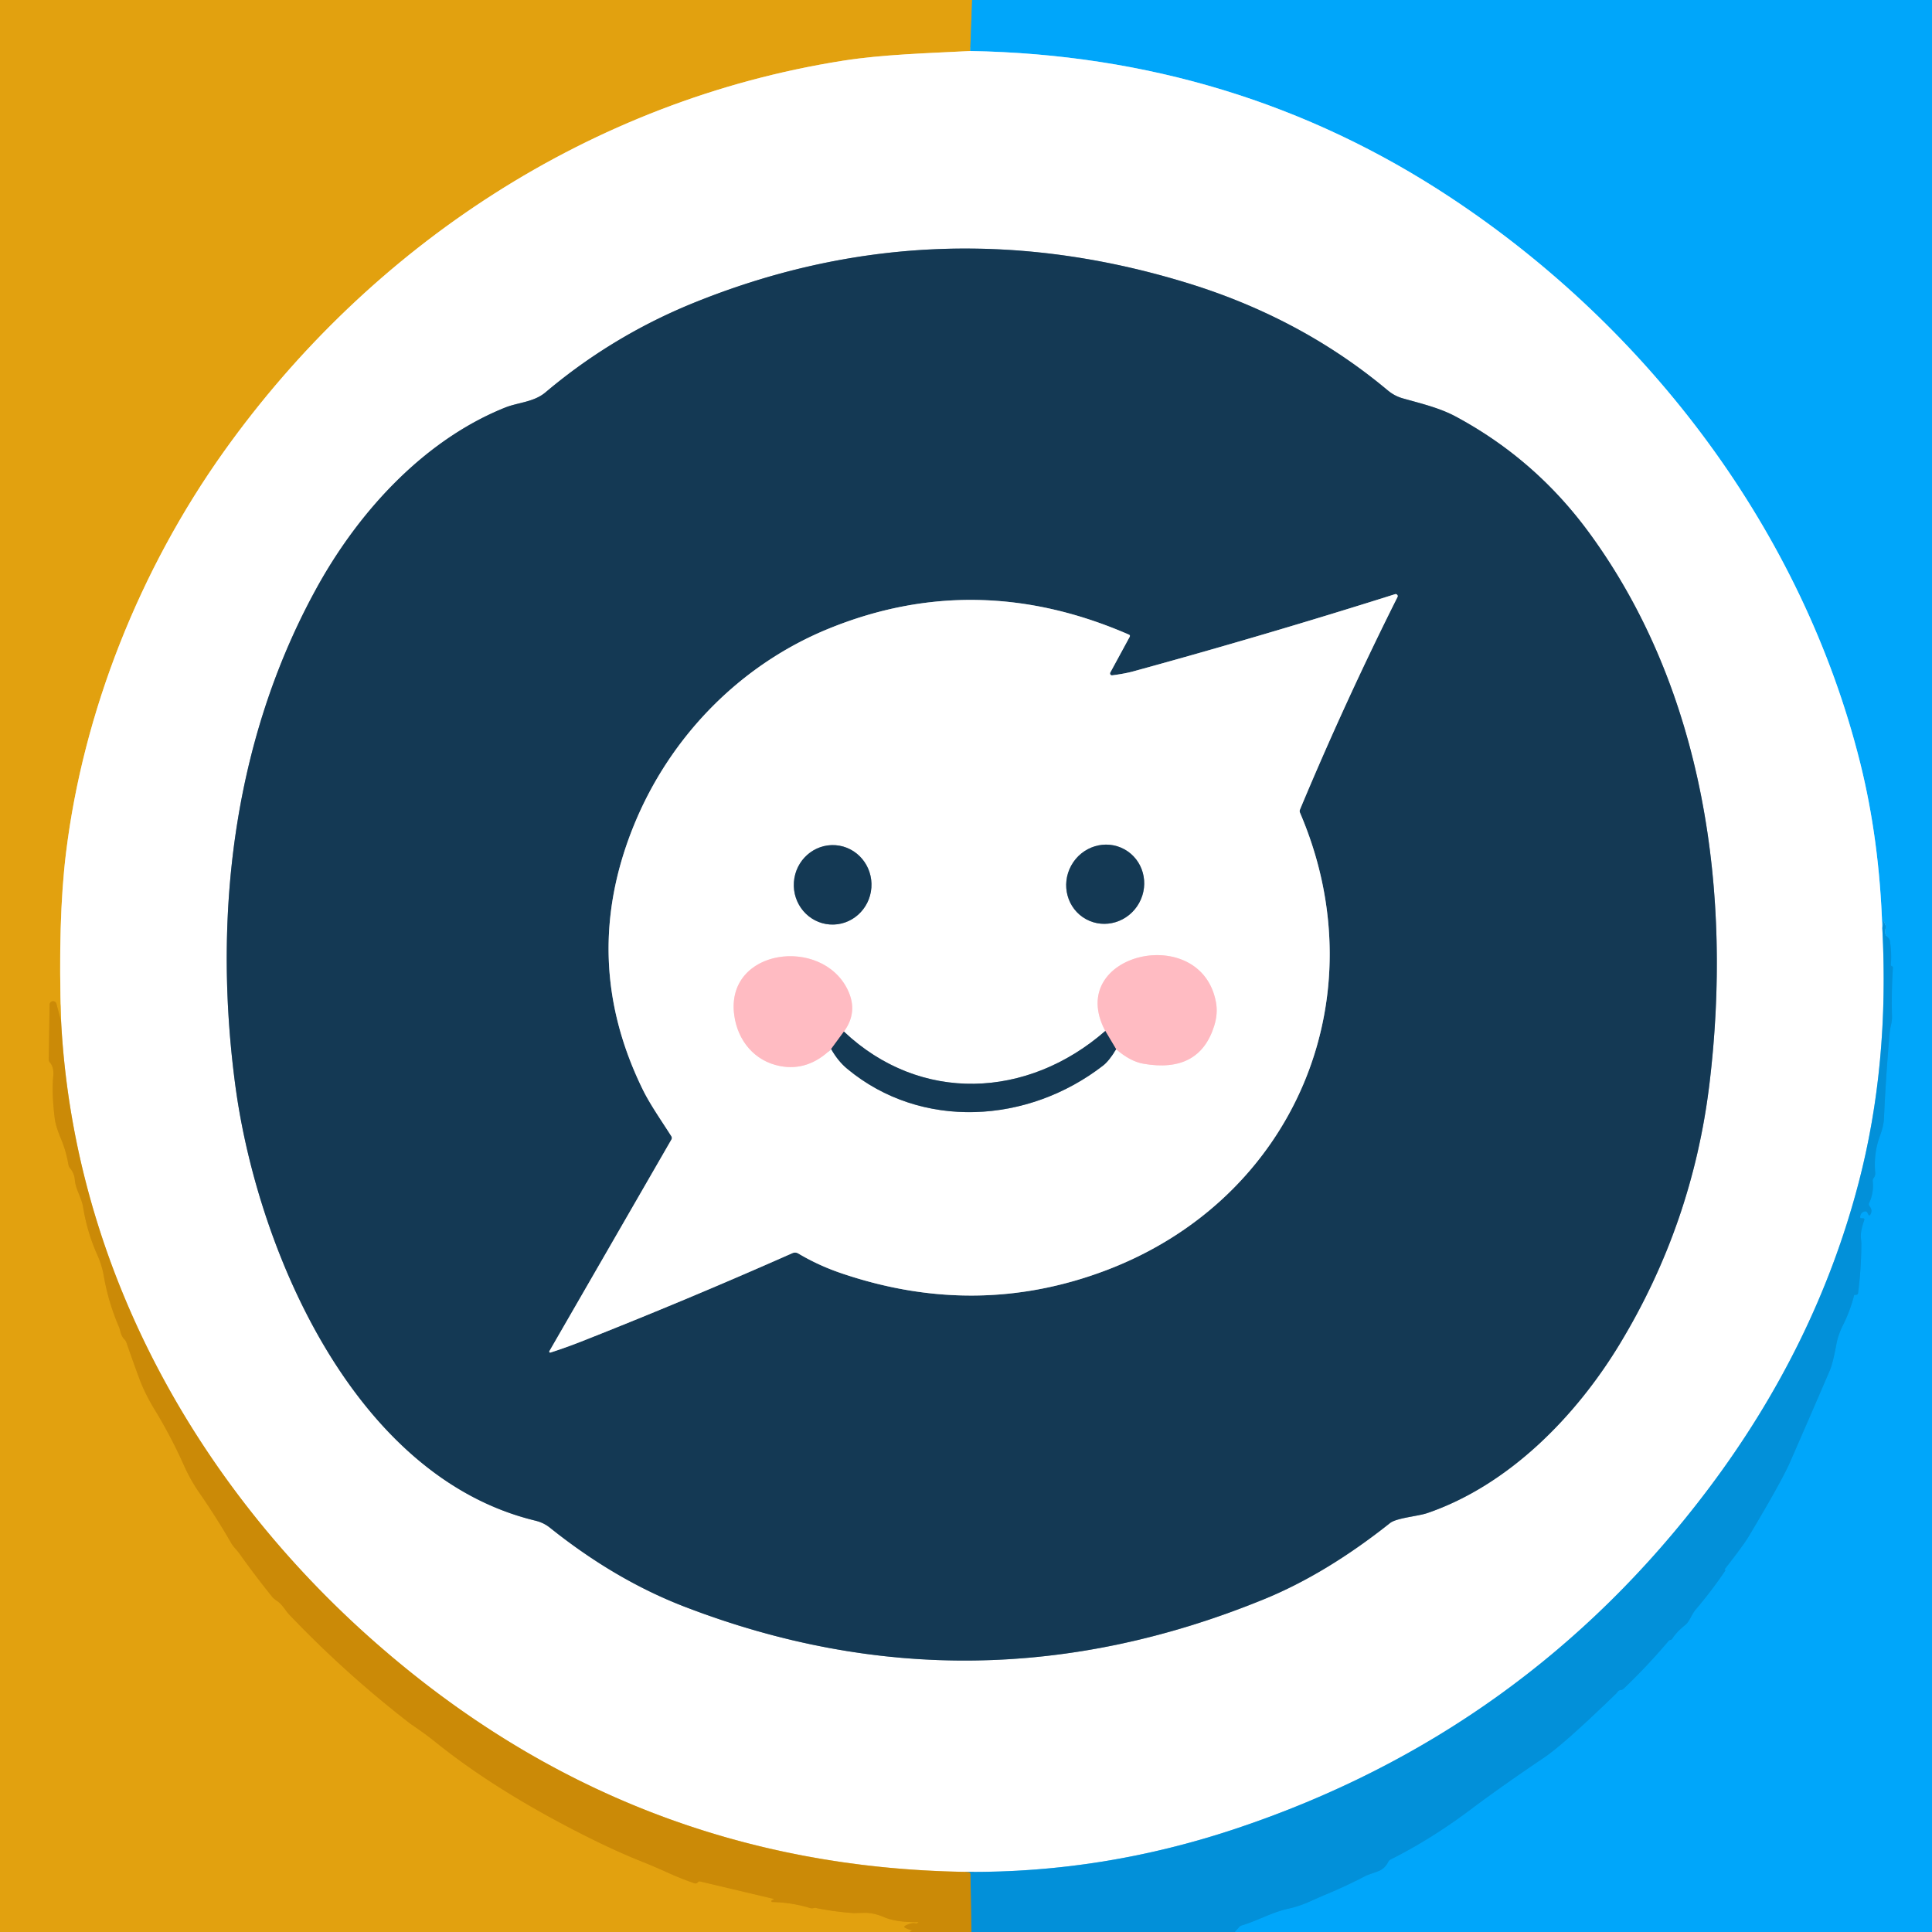 <svg xmlns="http://www.w3.org/2000/svg" viewBox="0 0 512 512"><rect x="0" y="0" width="512" height="512" fill="#333333" stroke="none"/><g fill="none" stroke-width="2"><path stroke="#71a485" d="m257.62 0-.5 13.52" vector-effect="non-scaling-stroke"/><path stroke="#f1d087" d="M257.12 13.52c-11.28.59-23.23.91-33.79 2.58-66.67 10.55-125.04 48.94-164 103.57-22.35 31.36-37.25 68.98-41.83 106.31q-2.18 17.72-1.3 44.79" vector-effect="non-scaling-stroke"/><path stroke="#d7960b" d="m16.2 270.77-1.24-4.75a.92.92 0 0 0-1.81.21l-.23 14.5a1.32 1.31-65.5 0 0 .32.86q1.1 1.27.87 3.67-.42 4.49.39 11.07.27 2.16 1.6 5.32 1.43 3.37 2.04 7.04.08.49.4.87 1.14 1.34 1.29 3.08c.23 2.68 1.79 4.69 2.22 7.39q1.06 6.53 3.75 12.56 1.21 2.7 1.7 5.53 1.21 6.98 4.03 13.54c.39.92.42 2.26 1.45 3.29q.34.34.51.8 1.71 4.94 3.52 9.83 1.41 3.78 4.08 8.16 4.28 7.03 7.63 14.55 1.75 3.91 4.05 7.23 4.55 6.55 8.54 13.47c.57.98 1.46 1.77 2.16 2.75q4.15 5.84 8.64 11.41.44.55 1.43 1.2c1.22.81 2.32 2.7 2.95 3.37q15.03 15.79 32.29 29.11l2.78 1.93q1.64 1.14 4.57 3.48 13.94 11.12 33.77 21.59 11.45 6.04 20.32 9.56 2.84 1.12 6.85 2.93 3.38 1.54 6.92 2.75.29.1.51.04.28-.08.44-.29.24-.3.61-.21l19.42 4.6a.1.1 0 0 1 .02.19q-.2.07-.42.18a.25.25 0 0 0 .1.48q5.12.1 10.01 1.59.48.14.97 0 .28-.08.61-.01 4.92 1 9.98 1.35l2.84-.07q2.41-.06 5.28 1.17 3.09 1.33 8.8 1.3.42 0 .05.21-.32.19-.66.1-.31-.08-.62-.04-1.12.14-2 .66-.56.33.02.62 1.35.67 2.67.69a.02.01 49.7 0 0 0-.03q-1.01-.21-1.5.4" vector-effect="non-scaling-stroke"/><path stroke="#019bea" d="m327.21 512 1.18-1.31q.3-.32.72-.45c4.25-1.27 7.89-3.45 12.31-4.42q2.77-.61 5.36-1.76 3.68-1.63 3.78-1.67 5.88-2.4 11.49-5.34.09-.05 3.06-1.11 1.86-.66 2.76-2.49.22-.46.67-.68 10.76-5.39 21.22-13.26 7.92-5.96 19.49-13.77 5.21-3.52 19.07-16.95.05-.05.4-.5.27-.36.82-.43.44-.05.76-.36 6.26-5.98 11.86-12.6.2-.24.46-.29.39-.07.6-.41 1.08-1.71 3.41-3.59c1.13-.91 1.71-2.85 2.69-4q4.26-4.98 7.92-10.42.06-.08-.03-.12l-.22-.11q-.01 0 0-.01 5-6.39 6.39-8.71 8.71-14.54 10.99-19.75 5.3-12.11 10.52-24.24.83-1.92 1.78-7.07.45-2.43 1.78-5.09 1.87-3.73 2.9-7.81a.17.17 0 0 1 .15-.13l.36-.01q.49-.02.55-.5.85-6.56.87-13.18 0-.07-.12-1.43-.16-1.76.9-4.72a.34.34 0 0 0-.32-.45l-.43-.01q-.39 0-.35-.38.14-1.26 1.28-1.44a.62.6 72.3 0 1 .64.34l.29.56a.25.25 0 0 0 .43.03q.76-1.14-.14-2.29-.33-.43-.1-.92 1.24-2.64.94-5.69-.05-.51.27-.92.45-.58.38-1.39-.46-5.1 1.27-9.78.97-2.61 1.05-4.62.5-11.18 1.48-22.32.1-1.19.38-2.37.3-1.29.27-2.35-.18-6.46.24-12.91.02-.23-.21-.3-.14-.04-.24-.16-.12-.14-.09-.41.24-3.11-.27-6.17-.1-.59-.56-.96-1.12-.92-.48-2.56a.53.5 46.8 0 0 0-.39l-.48-1.18q-.15-.37-.22.02l-.26 1.66" vector-effect="non-scaling-stroke"/><path stroke="#80d3fd" d="M498.83 245.95q-.76-23.33-5.84-43.7C477.69 140.89 437 87.09 384.41 52.35q-56.89-37.59-127.29-38.83" vector-effect="non-scaling-stroke"/><path stroke="#81c8ec" d="M498.83 245.95q1.93 36.11-6.29 67.56-11.3 43.24-39.87 81.15-48.51 64.38-125.21 89.97-35.2 11.75-71.57 11.44" vector-effect="non-scaling-stroke"/><path stroke="#e5c583" d="M255.89 496.07q-88.75-1.38-156.31-60.69C51.54 393.22 19.6 334.93 16.2 270.77" vector-effect="non-scaling-stroke"/><path stroke="#8a9caa" d="M184.18 80.12Q162.41 88.9 144.53 104c-3.04 2.57-7.32 2.67-10.62 3.99-21.57 8.64-38.83 27.62-49.87 47.6-22.06 39.89-27.72 86.56-21.7 131.9 5.73 43.23 31.25 103.87 79.55 115.5q2.17.52 3.84 1.86 17.32 13.87 35.73 20.96 76.59 29.49 153.57-2.02 16.43-6.73 33.34-20.16c1.74-1.38 7.38-1.8 9.83-2.63 21.6-7.38 39.38-25.6 50.97-44.69q19.35-31.89 23.85-69.04c6.07-50.17-1.23-104.17-31.8-145.98q-14.26-19.52-35.41-30.89c-4.31-2.32-9.25-3.47-14.02-4.82q-2.23-.62-4.05-2.15-22.83-19.12-52.99-28.4-66.92-20.59-130.57 5.09" vector-effect="non-scaling-stroke"/><path stroke="#8a9caa" d="m294.24 178.22 5.12-9.43q.23-.43-.21-.62-40.3-17.55-79.51-1.58c-23.54 9.59-42.11 28.69-51.66 52.15q-14.48 35.58 2.33 69.94c1.95 3.99 4.96 8.26 7.58 12.39q.31.48.02.97l-32.32 56.04a.25.25 0 0 0 .29.36q4.02-1.29 8.04-2.87 28.42-11.21 56.07-23.47a1.72 1.71-41.6 0 1 1.57.09q5.26 3.13 11.21 5.17 36.04 12.32 70.44-.75c49.72-18.9 72.38-72.12 51.31-121.21q-.19-.44 0-.89 11.94-28.59 25.82-56.28a.54.54 0 0 0-.65-.76q-34.36 10.86-69.39 20.46-2.25.61-5.56 1.04a.51.5-79.1 0 1-.5-.75" vector-effect="non-scaling-stroke"/><path stroke="#8a9caa" d="M219.907 244.993a10.53 10.29 94.1 0 0 11.017-9.767 10.53 10.29 94.1 0 0-9.511-11.24 10.53 10.29 94.1 0 0-11.017 9.768 10.53 10.29 94.1 0 0 9.511 11.24M287.803 243.584a10.56 10.27 118.8 0 0 14.087-4.306 10.56 10.27 118.8 0 0-3.913-14.202 10.56 10.27 118.8 0 0-14.087 4.306 10.56 10.27 118.8 0 0 3.913 14.202M292.91 273.22c-20.56 17.95-48.98 19.3-69.26.16" vector-effect="non-scaling-stroke"/><path stroke="#ffdde1" d="M223.65 273.38q3.81-5.21 1-11.06c-6.84-14.24-32.44-10.98-30.07 6.68.9 6.74 5.34 12.2 12.13 13.51q7.44 1.43 13.55-4.51" vector-effect="non-scaling-stroke"/><path stroke="#8a9caa" d="M220.26 278q1.81 3.21 4.26 5.24c19.66 16.33 47.96 14.55 67.83-.87q1.57-1.22 3.44-4.31" vector-effect="non-scaling-stroke"/><path stroke="#ffdde1" d="M295.79 278.06q3.73 3.23 7.24 3.84 14.77 2.58 18.73-9.99 1.04-3.29.48-6.32c-3.96-21.35-40.22-12.95-29.33 7.63" vector-effect="non-scaling-stroke"/><path stroke="#8a7a8b" d="m295.79 278.06-2.88-4.84M223.65 273.38l-3.39 4.62" vector-effect="non-scaling-stroke"/><path stroke="#678d70" d="m257.43 512-.25-15.21q0-.55-.55-.62l-.74-.1" vector-effect="non-scaling-stroke"/></g><path fill="#e2a10f" d="M0 0h257.62l-.5 13.52c-11.28.59-23.23.91-33.79 2.58-66.67 10.55-125.04 48.94-164 103.57-22.35 31.36-37.25 68.98-41.83 106.31q-2.18 17.72-1.3 44.79l-1.24-4.75a.92.92 0 0 0-1.81.21l-.23 14.5a1.32 1.31-65.5 0 0 .32.86q1.1 1.27.87 3.67-.42 4.49.39 11.07.27 2.16 1.6 5.32 1.43 3.37 2.04 7.04.08.49.4.87 1.14 1.34 1.29 3.08c.23 2.68 1.79 4.69 2.22 7.39q1.06 6.53 3.75 12.56 1.21 2.7 1.7 5.53 1.21 6.98 4.03 13.54c.39.92.42 2.26 1.45 3.29q.34.34.51.8 1.71 4.94 3.52 9.83 1.41 3.78 4.08 8.16 4.28 7.03 7.63 14.55 1.75 3.91 4.05 7.23 4.55 6.55 8.54 13.47c.57.98 1.46 1.77 2.16 2.75q4.15 5.84 8.64 11.41.44.55 1.43 1.2c1.22.81 2.32 2.7 2.95 3.37q15.03 15.79 32.29 29.11l2.78 1.93q1.64 1.14 4.57 3.48 13.94 11.12 33.77 21.59 11.45 6.04 20.32 9.56 2.84 1.12 6.85 2.93 3.38 1.54 6.92 2.75.29.1.51.04.28-.08.44-.29.24-.3.61-.21l19.42 4.6a.1.1 0 0 1 .02.19q-.2.07-.42.18a.25.25 0 0 0 .1.48q5.12.1 10.01 1.59.48.14.97 0 .28-.08.61-.01 4.92 1 9.98 1.35l2.84-.07q2.41-.06 5.28 1.17 3.09 1.33 8.8 1.3.42 0 .05.21-.32.19-.66.1-.31-.08-.62-.04-1.12.14-2 .66-.56.33.02.62 1.35.67 2.67.69a.02.01 49.7 0 0 0-.03q-1.01-.21-1.5.4H0V0Z"/><path fill="#00a6fa" d="M257.62 0H512v512H327.21l1.18-1.31q.3-.32.72-.45c4.25-1.27 7.89-3.45 12.31-4.42q2.77-.61 5.36-1.76 3.68-1.63 3.78-1.67 5.88-2.4 11.49-5.34.09-.05 3.06-1.11 1.86-.66 2.76-2.49.22-.46.67-.68 10.76-5.39 21.22-13.26 7.92-5.96 19.49-13.77 5.21-3.52 19.07-16.95.05-.05.4-.5.27-.36.82-.43.44-.05.76-.36 6.26-5.98 11.86-12.6.2-.24.46-.29.39-.07.6-.41 1.08-1.71 3.41-3.59c1.13-.91 1.71-2.85 2.69-4q4.26-4.98 7.92-10.42.06-.08-.03-.12l-.22-.11q-.01 0 0-.01 5-6.39 6.39-8.71 8.71-14.54 10.99-19.75 5.3-12.11 10.52-24.24.83-1.92 1.78-7.07.45-2.43 1.78-5.09 1.87-3.73 2.9-7.81a.17.17 0 0 1 .15-.13l.36-.01q.49-.02.55-.5.85-6.56.87-13.18 0-.07-.12-1.43-.16-1.76.9-4.72a.34.34 0 0 0-.32-.45l-.43-.01q-.39 0-.35-.38.14-1.26 1.28-1.44a.62.6 72.3 0 1 .64.34l.29.56a.25.25 0 0 0 .43.03q.76-1.14-.14-2.29-.33-.43-.1-.92 1.24-2.64.94-5.69-.05-.51.27-.92.45-.58.38-1.39-.46-5.1 1.27-9.78.97-2.61 1.05-4.62.5-11.18 1.48-22.32.1-1.19.38-2.37.3-1.29.27-2.35-.18-6.46.24-12.91.02-.23-.21-.3-.14-.04-.24-.16-.12-.14-.09-.41.24-3.11-.27-6.17-.1-.59-.56-.96-1.12-.92-.48-2.56a.53.5 46.8 0 0 0-.39l-.48-1.18q-.15-.37-.22.02l-.26 1.66q-.76-23.33-5.84-43.7C477.69 140.89 437 87.09 384.41 52.35q-56.89-37.59-127.29-38.83l.5-13.52Z"/><path fill="#fff" d="M257.12 13.52q70.4 1.24 127.29 38.83c52.59 34.74 93.28 88.54 108.58 149.9q5.08 20.37 5.84 43.7 1.93 36.11-6.29 67.56-11.3 43.24-39.87 81.15-48.51 64.38-125.21 89.97-35.2 11.75-71.57 11.44-88.75-1.38-156.31-60.69C51.54 393.22 19.6 334.93 16.2 270.77q-.88-27.07 1.3-44.79c4.58-37.33 19.48-74.95 41.83-106.31 38.96-54.63 97.33-93.02 164-103.57 10.56-1.67 22.51-1.99 33.79-2.58Zm-72.94 66.6Q162.41 88.9 144.53 104c-3.04 2.57-7.32 2.67-10.62 3.99-21.57 8.64-38.83 27.62-49.87 47.6-22.06 39.89-27.72 86.56-21.7 131.9 5.73 43.23 31.25 103.87 79.55 115.5q2.17.52 3.84 1.86 17.32 13.87 35.73 20.96 76.59 29.49 153.57-2.02 16.43-6.73 33.34-20.16c1.74-1.38 7.38-1.8 9.83-2.63 21.6-7.38 39.38-25.6 50.97-44.69q19.35-31.89 23.85-69.04c6.07-50.17-1.23-104.17-31.8-145.98q-14.26-19.52-35.41-30.89c-4.31-2.32-9.25-3.47-14.02-4.82q-2.23-.62-4.05-2.15-22.83-19.12-52.99-28.4-66.92-20.59-130.57 5.09Z"/><path fill="#143954" d="M184.18 80.12q63.65-25.68 130.57-5.09 30.16 9.28 52.99 28.4 1.82 1.53 4.05 2.15c4.77 1.35 9.71 2.5 14.02 4.82q21.15 11.37 35.41 30.89c30.57 41.81 37.87 95.81 31.8 145.98q-4.5 37.15-23.85 69.04C417.58 375.4 399.8 393.62 378.2 401c-2.45.83-8.09 1.25-9.83 2.63q-16.91 13.43-33.34 20.16-76.98 31.51-153.57 2.02-18.41-7.09-35.73-20.96-1.67-1.34-3.84-1.86c-48.3-11.63-73.82-72.27-79.55-115.5-6.02-45.34-.36-92.01 21.7-131.9 11.04-19.98 28.3-38.96 49.87-47.6 3.3-1.32 7.58-1.42 10.62-3.99q17.88-15.1 39.65-23.88Zm110.06 98.1 5.12-9.43q.23-.43-.21-.62-40.3-17.55-79.51-1.58c-23.54 9.59-42.11 28.69-51.66 52.15q-14.48 35.58 2.33 69.94c1.95 3.99 4.96 8.26 7.58 12.39q.31.48.02.97l-32.32 56.04a.25.25 0 0 0 .29.36q4.02-1.29 8.04-2.87 28.42-11.21 56.07-23.47a1.72 1.71-41.6 0 1 1.57.09q5.26 3.13 11.21 5.17 36.04 12.32 70.44-.75c49.72-18.9 72.38-72.12 51.31-121.21q-.19-.44 0-.89 11.94-28.59 25.82-56.28a.54.54 0 0 0-.65-.76q-34.36 10.86-69.39 20.46-2.25.61-5.56 1.04a.51.5-79.1 0 1-.5-.75Z"/><path fill="#fff" d="M294.74 178.97q3.31-.43 5.56-1.04 35.03-9.6 69.39-20.46a.54.54 0 0 1 .65.76q-13.88 27.69-25.82 56.28-.19.45 0 .89c21.07 49.09-1.59 102.31-51.31 121.21q-34.4 13.07-70.44.75-5.95-2.04-11.21-5.17a1.72 1.71-41.6 0 0-1.57-.09q-27.65 12.26-56.07 23.47-4.02 1.58-8.04 2.87a.25.25 0 0 1-.29-.36l32.32-56.04q.29-.49-.02-.97c-2.62-4.13-5.63-8.4-7.58-12.39q-16.81-34.36-2.33-69.94c9.55-23.46 28.12-42.56 51.66-52.15q39.21-15.97 79.51 1.58.44.19.21.62l-5.12 9.43a.51.5-79.1 0 0 .5.75Zm-74.833 66.023a10.53 10.29 94.1 0 0 11.017-9.767 10.53 10.29 94.1 0 0-9.511-11.24 10.53 10.29 94.1 0 0-11.017 9.768 10.53 10.29 94.1 0 0 9.511 11.24Zm67.896-1.41a10.56 10.27 118.8 0 0 14.087-4.305 10.56 10.27 118.8 0 0-3.913-14.202 10.56 10.27 118.8 0 0-14.087 4.306 10.56 10.27 118.8 0 0 3.913 14.202Zm5.107 29.637c-20.56 17.95-48.98 19.3-69.26.16q3.81-5.21 1-11.06c-6.84-14.24-32.44-10.98-30.07 6.68.9 6.74 5.34 12.2 12.13 13.51q7.44 1.43 13.55-4.51 1.81 3.21 4.26 5.24c19.66 16.33 47.96 14.55 67.83-.87q1.57-1.22 3.44-4.31 3.73 3.23 7.24 3.84 14.77 2.58 18.73-9.99 1.04-3.29.48-6.32c-3.96-21.35-40.22-12.95-29.33 7.63Z"/><ellipse fill="#143954" rx="10.53" ry="10.29" transform="rotate(94.1 1.188 219.95)"/><ellipse fill="#143954" rx="10.56" ry="10.27" transform="rotate(118.8 77.154 203.772)"/><path fill="#0290d9" d="M327.21 512h-69.78l-.25-15.21q0-.55-.55-.62l-.74-.1q36.37.31 71.57-11.44 76.7-25.59 125.21-89.97 28.57-37.91 39.87-81.15 8.22-31.45 6.29-67.56l.26-1.66q.07-.39.22-.02l.48 1.18a.53.5 46.8 0 1 0 .39q-.64 1.64.48 2.56.46.37.56.96.51 3.06.27 6.17-.03.27.09.41.1.12.24.16.23.07.21.3-.42 6.45-.24 12.91.03 1.06-.27 2.35-.28 1.18-.38 2.37-.98 11.14-1.48 22.32-.08 2.01-1.05 4.62-1.73 4.68-1.27 9.78.07.81-.38 1.39-.32.41-.27.92.3 3.05-.94 5.69-.23.49.1.92.9 1.15.14 2.29a.25.25 0 0 1-.43-.03l-.29-.56a.62.6 72.3 0 0-.64-.34q-1.14.18-1.28 1.44-.04.38.35.38l.43.01a.34.34 0 0 1 .32.45q-1.06 2.96-.9 4.72.12 1.36.12 1.43-.02 6.62-.87 13.18-.06.48-.55.5l-.36.01a.17.17 0 0 0-.15.13q-1.03 4.08-2.9 7.81-1.33 2.66-1.78 5.09-.95 5.15-1.78 7.07-5.22 12.13-10.52 24.24-2.28 5.21-10.99 19.75-1.39 2.32-6.39 8.71-.01.01 0 .01l.22.11q.09.04.03.12-3.66 5.44-7.92 10.42c-.98 1.15-1.56 3.09-2.69 4q-2.33 1.88-3.41 3.59-.21.34-.6.41-.26.05-.46.29-5.6 6.62-11.86 12.6-.32.31-.76.36-.55.07-.82.43-.35.45-.4.5-13.86 13.43-19.07 16.95-11.57 7.81-19.49 13.77-10.46 7.87-21.22 13.26-.45.22-.67.68-.9 1.83-2.76 2.49-2.97 1.06-3.06 1.11-5.61 2.94-11.49 5.34-.1.04-3.78 1.67-2.59 1.15-5.36 1.76c-4.42.97-8.06 3.15-12.31 4.42q-.42.13-.72.45l-1.18 1.31Z"/><path fill="#ffbbc2" d="m295.79 278.06-2.88-4.84c-10.89-20.58 25.37-28.98 29.33-7.63q.56 3.03-.48 6.32-3.96 12.57-18.73 9.99-3.51-.61-7.24-3.84ZM223.65 273.38l-3.39 4.62q-6.11 5.94-13.55 4.51c-6.79-1.31-11.23-6.77-12.13-13.51-2.37-17.66 23.23-20.92 30.07-6.68q2.81 5.85-1 11.06Z"/><path fill="#cb8a07" d="M16.2 270.77c3.4 64.16 35.34 122.45 83.38 164.61q67.56 59.31 156.31 60.69l.74.1q.55.07.55.62l.25 15.21h-16.31q.49-.61 1.5-.4a.02.01 49.7 0 1 0 .03q-1.32-.02-2.67-.69-.58-.29-.02-.62.88-.52 2-.66.31-.04.62.04.34.09.66-.1.37-.21-.05-.21-5.71.03-8.8-1.3-2.87-1.23-5.28-1.17l-2.84.07q-5.06-.35-9.98-1.35-.33-.07-.61.01-.49.14-.97 0-4.89-1.49-10.01-1.59a.25.25 0 0 1-.1-.48q.22-.11.42-.18a.1.1 0 0 0-.02-.19l-19.42-4.6q-.37-.09-.61.21-.16.21-.44.29-.22.06-.51-.04-3.54-1.21-6.92-2.75-4.01-1.81-6.85-2.93-8.87-3.52-20.32-9.56-19.83-10.47-33.77-21.59-2.93-2.34-4.57-3.48l-2.78-1.93q-17.26-13.32-32.29-29.11c-.63-.67-1.73-2.56-2.95-3.37q-.99-.65-1.43-1.2-4.49-5.57-8.64-11.41c-.7-.98-1.59-1.77-2.16-2.75q-3.99-6.92-8.54-13.47-2.3-3.32-4.05-7.23-3.35-7.52-7.63-14.55-2.67-4.38-4.08-8.16-1.81-4.89-3.52-9.83-.17-.46-.51-.8c-1.03-1.03-1.06-2.37-1.45-3.29q-2.82-6.56-4.03-13.54-.49-2.83-1.7-5.53-2.69-6.03-3.75-12.56c-.43-2.7-1.99-4.71-2.22-7.39q-.15-1.74-1.29-3.08-.32-.38-.4-.87-.61-3.67-2.04-7.04-1.33-3.16-1.6-5.32-.81-6.58-.39-11.07.23-2.4-.87-3.67a1.32 1.31-65.5 0 1-.32-.86l.23-14.5a.92.92 0 0 1 1.81-.21l1.24 4.75Z"/><path fill="#143954" d="M223.65 273.38c20.28 19.14 48.7 17.79 69.26-.16l2.88 4.84q-1.87 3.09-3.44 4.31c-19.87 15.42-48.17 17.2-67.83.87q-2.45-2.03-4.26-5.24l3.39-4.62Z"/></svg>